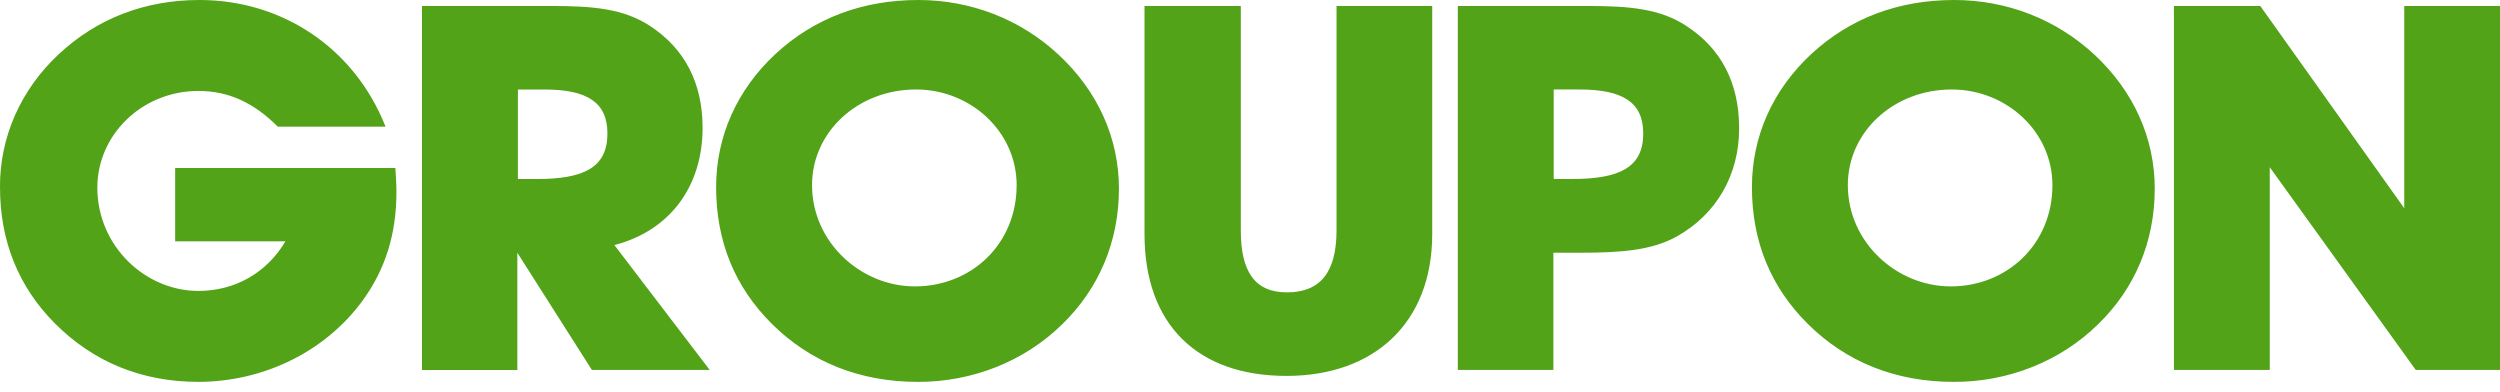 <svg width="236" height="37" viewBox="0 0 236 37" fill="none" xmlns="http://www.w3.org/2000/svg">
<g clip-path="url(#clip0_911_634)">
<path fill-rule="evenodd" clip-rule="evenodd" d="M121.444 35.485C113.084 35.485 108.041 30.692 108.041 22.087V0.564H117.132V21.749C117.132 25.616 118.433 27.599 121.491 27.599C124.663 27.599 126.168 25.666 126.168 21.749V0.564H135.202V22.087C135.202 30.502 129.702 35.486 121.444 35.486V35.485ZM146.64 23.858V34.923H137.617V0.564H149.853C153.75 0.564 156.706 0.807 159.193 2.449C162.463 4.576 164.175 7.811 164.175 12.113C164.175 16.562 161.997 20.235 158.315 22.308C155.98 23.62 153.076 23.858 149.236 23.858H146.64ZM146.67 8.448H149.102C153.172 8.448 155.121 9.645 155.121 12.599C155.121 15.799 152.91 16.898 148.369 16.898H146.67V8.448ZM214.266 15.787V34.923H205.219V0.564H213.371L226.961 19.656V0.564H236.001V34.921H228.048L214.266 15.787ZM86.637 36.049C81.177 36.049 76.495 34.184 72.857 30.564C69.368 27.093 67.602 22.794 67.602 17.658C67.602 12.862 69.577 8.462 73.217 5.083C76.861 1.713 81.436 0 86.692 0C91.633 0 96.317 1.809 99.902 5.139C103.652 8.61 105.627 13.059 105.627 17.808C105.627 22.794 103.748 27.241 100.267 30.617C98.511 32.341 96.397 33.713 94.053 34.647C91.709 35.581 89.185 36.058 86.637 36.049ZM86.471 8.448C91.663 8.448 95.971 12.457 95.971 17.473C95.971 23.079 91.665 27.036 86.367 27.036C81.281 27.036 76.657 22.885 76.657 17.473C76.657 12.457 80.969 8.448 86.471 8.448ZM184.426 36.049C178.962 36.049 174.284 34.184 170.644 30.564C167.155 27.093 165.382 22.794 165.382 17.658C165.382 12.862 167.357 8.462 171.004 5.083C174.652 1.713 179.223 0 184.477 0C189.424 0 194.095 1.809 197.691 5.139C201.431 8.61 203.408 13.059 203.408 17.808C203.408 22.794 201.539 27.241 198.052 30.617C196.297 32.341 194.184 33.713 191.841 34.647C189.497 35.581 186.974 36.058 184.426 36.049ZM184.241 8.448C189.441 8.448 193.749 12.457 193.749 17.473C193.749 23.079 189.441 27.036 184.147 27.036C179.055 27.036 174.435 22.885 174.435 17.473C174.435 12.457 178.745 8.448 184.241 8.448ZM5.183 30.534C1.747 27.072 0 22.781 0 17.661C-0.015 15.332 0.468 13.023 1.42 10.87C2.372 8.717 3.775 6.762 5.545 5.12C9.134 1.758 13.656 0 18.837 0C26.644 0 33.467 4.537 36.395 11.956H26.225C23.97 9.708 21.605 8.586 18.733 8.586C13.398 8.586 9.189 12.73 9.189 17.709C9.189 23.222 13.703 27.463 18.733 27.463C22.124 27.463 25.152 25.807 26.946 22.781H16.535V15.857H37.324C37.371 16.631 37.424 17.418 37.424 18.144C37.424 22.049 36.397 25.364 34.29 28.294C32.574 30.674 30.259 32.625 27.548 33.977C24.837 35.329 21.812 36.04 18.739 36.049C13.348 36.049 8.781 34.142 5.185 30.534H5.183ZM48.837 23.86V34.925H39.837V0.564H52.049C55.925 0.564 58.868 0.807 61.359 2.449C64.617 4.576 66.324 7.811 66.324 12.067C66.324 17.623 63.22 21.782 57.998 23.134L66.998 34.923H55.874L48.837 23.858V23.86ZM48.89 8.45H51.398C55.408 8.45 57.341 9.646 57.341 12.601C57.341 15.801 55.147 16.9 50.665 16.9H48.89V8.448V8.45Z" fill="#52A318"/>
</g>
<defs>
<clipPath id="clip0_911_634">
<rect width="236" height="37" fill="white"/>
</clipPath>
</defs>
</svg>

